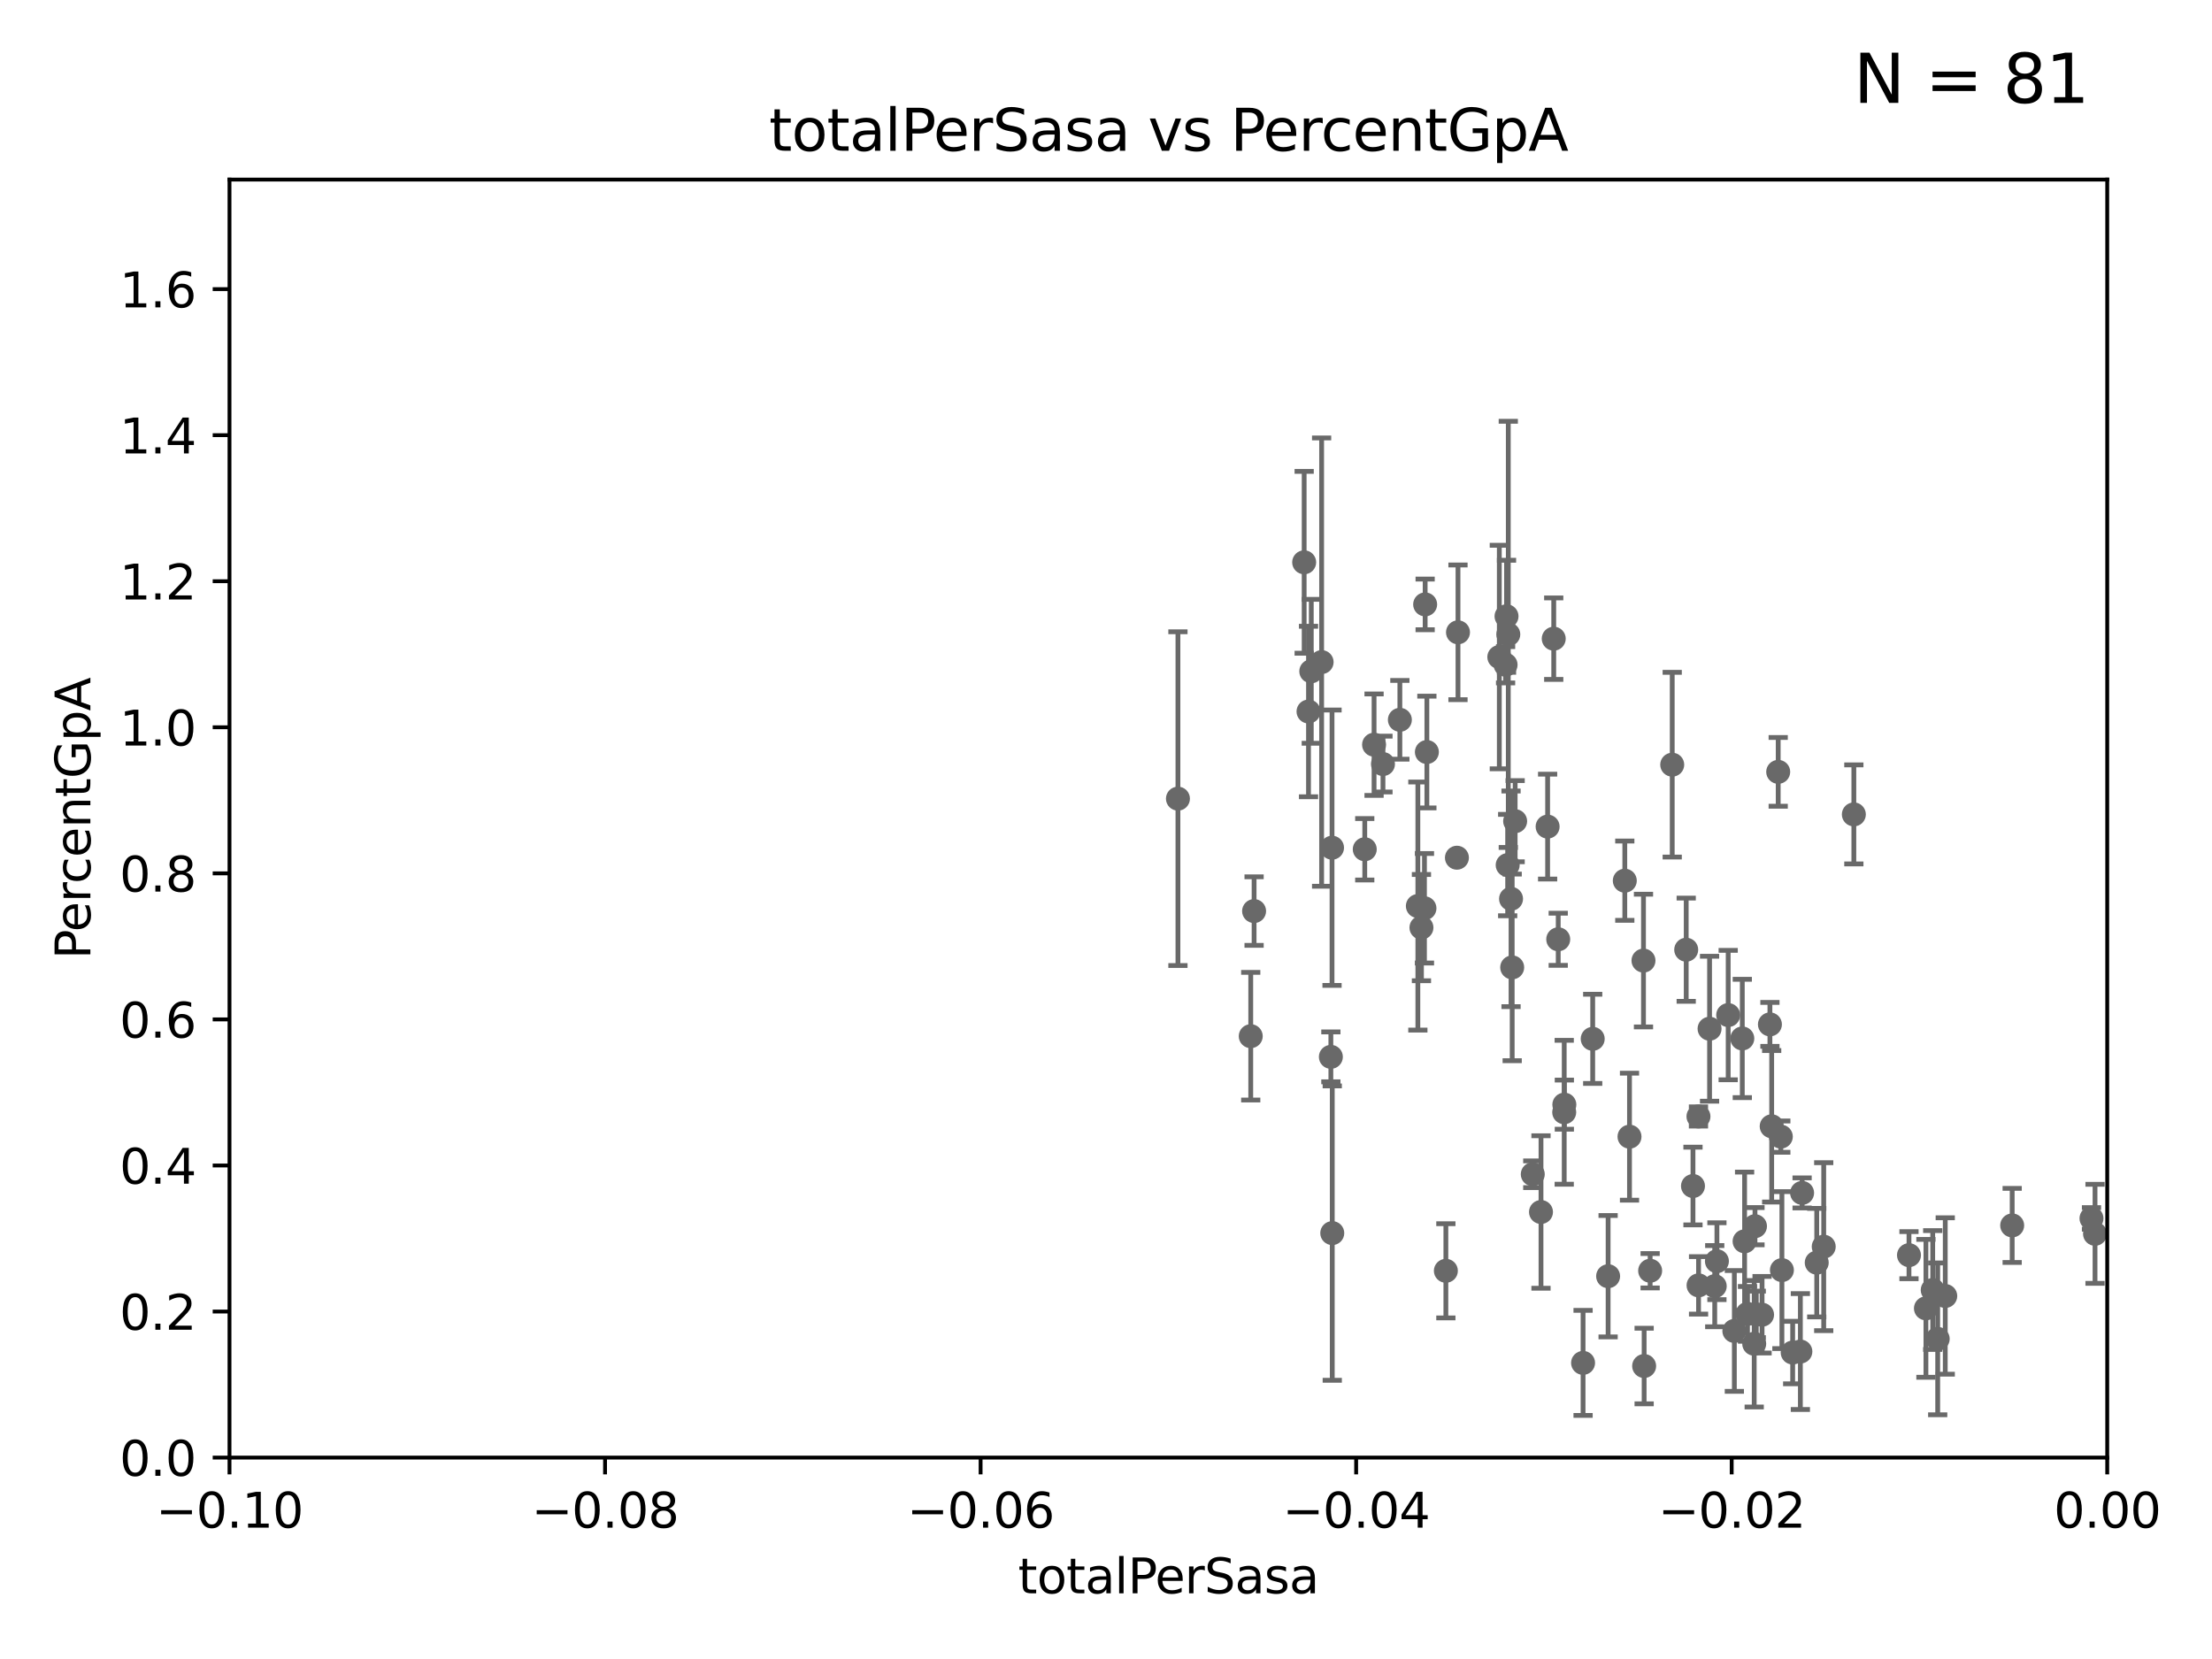 <?xml version="1.0" encoding="utf-8" standalone="no"?>
<!DOCTYPE svg PUBLIC "-//W3C//DTD SVG 1.1//EN"
  "http://www.w3.org/Graphics/SVG/1.1/DTD/svg11.dtd">
<svg xmlns:xlink="http://www.w3.org/1999/xlink" width="460.8pt" height="345.6pt" viewBox="0 0 460.8 345.6" xmlns="http://www.w3.org/2000/svg" version="1.1">
 <defs>
  <style type="text/css">*{stroke-linejoin: round; stroke-linecap: butt}</style>
 </defs>
 <g id="figure_1">
  <g id="patch_1">
   <path d="M 0 345.6 
L 460.8 345.6 
L 460.8 0 
L 0 0 
z
" style="fill: #ffffff"/>
  </g>
  <g id="axes_1">
   <g id="patch_2">
    <path d="M 47.81 303.64 
L 438.975 303.64 
L 438.975 37.411 
L 47.81 37.411 
z
" style="fill: #ffffff"/>
   </g>
   <g id="PathCollection_1">
    <defs>
     <path id="m69184d23f1" d="M 0 1.118 
C 0.297 1.118 0.581 1 0.791 0.791 
C 1 0.581 1.118 0.297 1.118 0 
C 1.118 -0.297 1 -0.581 0.791 -0.791 
C 0.581 -1 0.297 -1.118 0 -1.118 
C -0.297 -1.118 -0.581 -1 -0.791 -0.791 
C -1 -0.581 -1.118 -0.297 -1.118 0 
C -1.118 0.297 -1 0.581 -0.791 0.791 
C -0.581 1 -0.297 1.118 0 1.118 
z
" style="stroke: #696969"/>
    </defs>
    <g clip-path="url(#p4bbc8d3ad9)">
     <use xlink:href="#m69184d23f1" x="245.386" y="166.373" style="fill: #696969; stroke: #696969"/>
     <use xlink:href="#m69184d23f1" x="301.201" y="264.732" style="fill: #696969; stroke: #696969"/>
     <use xlink:href="#m69184d23f1" x="369.074" y="234.627" style="fill: #696969; stroke: #696969"/>
     <use xlink:href="#m69184d23f1" x="342.504" y="284.567" style="fill: #696969; stroke: #696969"/>
     <use xlink:href="#m69184d23f1" x="367.072" y="273.883" style="fill: #696969; stroke: #696969"/>
     <use xlink:href="#m69184d23f1" x="365.596" y="255.442" style="fill: #696969; stroke: #696969"/>
     <use xlink:href="#m69184d23f1" x="325.855" y="231.703" style="fill: #696969; stroke: #696969"/>
     <use xlink:href="#m69184d23f1" x="357.21" y="267.931" style="fill: #696969; stroke: #696969"/>
     <use xlink:href="#m69184d23f1" x="352.679" y="247.07" style="fill: #696969; stroke: #696969"/>
     <use xlink:href="#m69184d23f1" x="351.268" y="197.843" style="fill: #696969; stroke: #696969"/>
     <use xlink:href="#m69184d23f1" x="357.665" y="262.731" style="fill: #696969; stroke: #696969"/>
     <use xlink:href="#m69184d23f1" x="339.456" y="236.79" style="fill: #696969; stroke: #696969"/>
     <use xlink:href="#m69184d23f1" x="362.953" y="216.33" style="fill: #696969; stroke: #696969"/>
     <use xlink:href="#m69184d23f1" x="435.694" y="253.812" style="fill: #696969; stroke: #696969"/>
     <use xlink:href="#m69184d23f1" x="342.368" y="200.106" style="fill: #696969; stroke: #696969"/>
     <use xlink:href="#m69184d23f1" x="314.778" y="187.24" style="fill: #696969; stroke: #696969"/>
     <use xlink:href="#m69184d23f1" x="338.475" y="183.463" style="fill: #696969; stroke: #696969"/>
     <use xlink:href="#m69184d23f1" x="348.354" y="159.299" style="fill: #696969; stroke: #696969"/>
     <use xlink:href="#m69184d23f1" x="356.134" y="214.303" style="fill: #696969; stroke: #696969"/>
     <use xlink:href="#m69184d23f1" x="335" y="265.857" style="fill: #696969; stroke: #696969"/>
     <use xlink:href="#m69184d23f1" x="321.017" y="252.484" style="fill: #696969; stroke: #696969"/>
     <use xlink:href="#m69184d23f1" x="324.608" y="195.67" style="fill: #696969; stroke: #696969"/>
     <use xlink:href="#m69184d23f1" x="360.013" y="211.459" style="fill: #696969; stroke: #696969"/>
     <use xlink:href="#m69184d23f1" x="331.79" y="216.408" style="fill: #696969; stroke: #696969"/>
     <use xlink:href="#m69184d23f1" x="361.298" y="277.259" style="fill: #696969; stroke: #696969"/>
     <use xlink:href="#m69184d23f1" x="353.84" y="267.765" style="fill: #696969; stroke: #696969"/>
     <use xlink:href="#m69184d23f1" x="419.173" y="255.278" style="fill: #696969; stroke: #696969"/>
     <use xlink:href="#m69184d23f1" x="403.659" y="278.911" style="fill: #696969; stroke: #696969"/>
     <use xlink:href="#m69184d23f1" x="405.231" y="269.978" style="fill: #696969; stroke: #696969"/>
     <use xlink:href="#m69184d23f1" x="402.62" y="268.738" style="fill: #696969; stroke: #696969"/>
     <use xlink:href="#m69184d23f1" x="397.675" y="261.473" style="fill: #696969; stroke: #696969"/>
     <use xlink:href="#m69184d23f1" x="401.206" y="272.552" style="fill: #696969; stroke: #696969"/>
     <use xlink:href="#m69184d23f1" x="375.411" y="248.504" style="fill: #696969; stroke: #696969"/>
     <use xlink:href="#m69184d23f1" x="379.914" y="259.704" style="fill: #696969; stroke: #696969"/>
     <use xlink:href="#m69184d23f1" x="375.05" y="281.553" style="fill: #696969; stroke: #696969"/>
     <use xlink:href="#m69184d23f1" x="353.821" y="232.578" style="fill: #696969; stroke: #696969"/>
     <use xlink:href="#m69184d23f1" x="319.305" y="244.616" style="fill: #696969; stroke: #696969"/>
     <use xlink:href="#m69184d23f1" x="371.204" y="264.587" style="fill: #696969; stroke: #696969"/>
     <use xlink:href="#m69184d23f1" x="378.459" y="263.034" style="fill: #696969; stroke: #696969"/>
     <use xlink:href="#m69184d23f1" x="363.43" y="258.589" style="fill: #696969; stroke: #696969"/>
     <use xlink:href="#m69184d23f1" x="386.191" y="169.654" style="fill: #696969; stroke: #696969"/>
     <use xlink:href="#m69184d23f1" x="364.034" y="273.702" style="fill: #696969; stroke: #696969"/>
     <use xlink:href="#m69184d23f1" x="368.708" y="213.398" style="fill: #696969; stroke: #696969"/>
     <use xlink:href="#m69184d23f1" x="365.861" y="273.807" style="fill: #696969; stroke: #696969"/>
     <use xlink:href="#m69184d23f1" x="365.434" y="279.928" style="fill: #696969; stroke: #696969"/>
     <use xlink:href="#m69184d23f1" x="370.433" y="160.793" style="fill: #696969; stroke: #696969"/>
     <use xlink:href="#m69184d23f1" x="343.755" y="264.72" style="fill: #696969; stroke: #696969"/>
     <use xlink:href="#m69184d23f1" x="370.978" y="236.78" style="fill: #696969; stroke: #696969"/>
     <use xlink:href="#m69184d23f1" x="373.448" y="281.76" style="fill: #696969; stroke: #696969"/>
     <use xlink:href="#m69184d23f1" x="325.882" y="230.117" style="fill: #696969; stroke: #696969"/>
     <use xlink:href="#m69184d23f1" x="323.671" y="133.048" style="fill: #696969; stroke: #696969"/>
     <use xlink:href="#m69184d23f1" x="329.782" y="283.915" style="fill: #696969; stroke: #696969"/>
     <use xlink:href="#m69184d23f1" x="312.335" y="136.872" style="fill: #696969; stroke: #696969"/>
     <use xlink:href="#m69184d23f1" x="296.741" y="189.208" style="fill: #696969; stroke: #696969"/>
     <use xlink:href="#m69184d23f1" x="277.244" y="220.164" style="fill: #696969; stroke: #696969"/>
     <use xlink:href="#m69184d23f1" x="277.487" y="176.593" style="fill: #696969; stroke: #696969"/>
     <use xlink:href="#m69184d23f1" x="291.618" y="149.949" style="fill: #696969; stroke: #696969"/>
     <use xlink:href="#m69184d23f1" x="295.366" y="188.745" style="fill: #696969; stroke: #696969"/>
     <use xlink:href="#m69184d23f1" x="260.552" y="215.856" style="fill: #696969; stroke: #696969"/>
     <use xlink:href="#m69184d23f1" x="284.304" y="176.917" style="fill: #696969; stroke: #696969"/>
     <use xlink:href="#m69184d23f1" x="273.163" y="139.844" style="fill: #696969; stroke: #696969"/>
     <use xlink:href="#m69184d23f1" x="296.113" y="193.237" style="fill: #696969; stroke: #696969"/>
     <use xlink:href="#m69184d23f1" x="286.244" y="155.131" style="fill: #696969; stroke: #696969"/>
     <use xlink:href="#m69184d23f1" x="261.25" y="189.794" style="fill: #696969; stroke: #696969"/>
     <use xlink:href="#m69184d23f1" x="271.682" y="117.137" style="fill: #696969; stroke: #696969"/>
     <use xlink:href="#m69184d23f1" x="272.588" y="148.223" style="fill: #696969; stroke: #696969"/>
     <use xlink:href="#m69184d23f1" x="275.317" y="137.927" style="fill: #696969; stroke: #696969"/>
     <use xlink:href="#m69184d23f1" x="314.076" y="180.211" style="fill: #696969; stroke: #696969"/>
     <use xlink:href="#m69184d23f1" x="297.245" y="156.663" style="fill: #696969; stroke: #696969"/>
     <use xlink:href="#m69184d23f1" x="436.433" y="257.027" style="fill: #696969; stroke: #696969"/>
     <use xlink:href="#m69184d23f1" x="277.534" y="256.879" style="fill: #696969; stroke: #696969"/>
     <use xlink:href="#m69184d23f1" x="303.503" y="178.676" style="fill: #696969; stroke: #696969"/>
     <use xlink:href="#m69184d23f1" x="296.884" y="125.909" style="fill: #696969; stroke: #696969"/>
     <use xlink:href="#m69184d23f1" x="315.632" y="171.067" style="fill: #696969; stroke: #696969"/>
     <use xlink:href="#m69184d23f1" x="303.727" y="131.722" style="fill: #696969; stroke: #696969"/>
     <use xlink:href="#m69184d23f1" x="313.64" y="138.483" style="fill: #696969; stroke: #696969"/>
     <use xlink:href="#m69184d23f1" x="315.017" y="201.527" style="fill: #696969; stroke: #696969"/>
     <use xlink:href="#m69184d23f1" x="322.397" y="172.198" style="fill: #696969; stroke: #696969"/>
     <use xlink:href="#m69184d23f1" x="288.097" y="159.169" style="fill: #696969; stroke: #696969"/>
     <use xlink:href="#m69184d23f1" x="313.837" y="128.379" style="fill: #696969; stroke: #696969"/>
     <use xlink:href="#m69184d23f1" x="314.205" y="132.151" style="fill: #696969; stroke: #696969"/>
    </g>
   </g>
   <g id="matplotlib.axis_1">
    <g id="xtick_1">
     <g id="line2d_1">
      <defs>
       <path id="m9a240f8b72" d="M 0 0 
L 0 3.5 
" style="stroke: #000000; stroke-width: 0.8"/>
      </defs>
      <g>
       <use xlink:href="#m9a240f8b72" x="47.81" y="303.64" style="stroke: #000000; stroke-width: 0.8"/>
      </g>
     </g>
     <g id="text_1">
      <!-- −0.10 -->
      <g transform="translate(32.487 318.238)scale(0.1 -0.1)">
       <defs>
        <path id="DejaVuSans-2212" d="M 678 2272 
L 4684 2272 
L 4684 1741 
L 678 1741 
L 678 2272 
z
" transform="scale(0.016)"/>
        <path id="DejaVuSans-30" d="M 2034 4250 
Q 1547 4250 1301 3770 
Q 1056 3291 1056 2328 
Q 1056 1369 1301 889 
Q 1547 409 2034 409 
Q 2525 409 2770 889 
Q 3016 1369 3016 2328 
Q 3016 3291 2770 3770 
Q 2525 4250 2034 4250 
z
M 2034 4750 
Q 2819 4750 3233 4129 
Q 3647 3509 3647 2328 
Q 3647 1150 3233 529 
Q 2819 -91 2034 -91 
Q 1250 -91 836 529 
Q 422 1150 422 2328 
Q 422 3509 836 4129 
Q 1250 4750 2034 4750 
z
" transform="scale(0.016)"/>
        <path id="DejaVuSans-2e" d="M 684 794 
L 1344 794 
L 1344 0 
L 684 0 
L 684 794 
z
" transform="scale(0.016)"/>
        <path id="DejaVuSans-31" d="M 794 531 
L 1825 531 
L 1825 4091 
L 703 3866 
L 703 4441 
L 1819 4666 
L 2450 4666 
L 2450 531 
L 3481 531 
L 3481 0 
L 794 0 
L 794 531 
z
" transform="scale(0.016)"/>
       </defs>
       <use xlink:href="#DejaVuSans-2212"/>
       <use xlink:href="#DejaVuSans-30" x="83.789"/>
       <use xlink:href="#DejaVuSans-2e" x="147.412"/>
       <use xlink:href="#DejaVuSans-31" x="179.199"/>
       <use xlink:href="#DejaVuSans-30" x="242.822"/>
      </g>
     </g>
    </g>
    <g id="xtick_2">
     <g id="line2d_2">
      <g>
       <use xlink:href="#m9a240f8b72" x="126.043" y="303.64" style="stroke: #000000; stroke-width: 0.8"/>
      </g>
     </g>
     <g id="text_2">
      <!-- −0.08 -->
      <g transform="translate(110.72 318.238)scale(0.1 -0.1)">
       <defs>
        <path id="DejaVuSans-38" d="M 2034 2216 
Q 1584 2216 1326 1975 
Q 1069 1734 1069 1313 
Q 1069 891 1326 650 
Q 1584 409 2034 409 
Q 2484 409 2743 651 
Q 3003 894 3003 1313 
Q 3003 1734 2745 1975 
Q 2488 2216 2034 2216 
z
M 1403 2484 
Q 997 2584 770 2862 
Q 544 3141 544 3541 
Q 544 4100 942 4425 
Q 1341 4750 2034 4750 
Q 2731 4750 3128 4425 
Q 3525 4100 3525 3541 
Q 3525 3141 3298 2862 
Q 3072 2584 2669 2484 
Q 3125 2378 3379 2068 
Q 3634 1759 3634 1313 
Q 3634 634 3220 271 
Q 2806 -91 2034 -91 
Q 1263 -91 848 271 
Q 434 634 434 1313 
Q 434 1759 690 2068 
Q 947 2378 1403 2484 
z
M 1172 3481 
Q 1172 3119 1398 2916 
Q 1625 2713 2034 2713 
Q 2441 2713 2670 2916 
Q 2900 3119 2900 3481 
Q 2900 3844 2670 4047 
Q 2441 4250 2034 4250 
Q 1625 4250 1398 4047 
Q 1172 3844 1172 3481 
z
" transform="scale(0.016)"/>
       </defs>
       <use xlink:href="#DejaVuSans-2212"/>
       <use xlink:href="#DejaVuSans-30" x="83.789"/>
       <use xlink:href="#DejaVuSans-2e" x="147.412"/>
       <use xlink:href="#DejaVuSans-30" x="179.199"/>
       <use xlink:href="#DejaVuSans-38" x="242.822"/>
      </g>
     </g>
    </g>
    <g id="xtick_3">
     <g id="line2d_3">
      <g>
       <use xlink:href="#m9a240f8b72" x="204.276" y="303.64" style="stroke: #000000; stroke-width: 0.8"/>
      </g>
     </g>
     <g id="text_3">
      <!-- −0.06 -->
      <g transform="translate(188.953 318.238)scale(0.1 -0.1)">
       <defs>
        <path id="DejaVuSans-36" d="M 2113 2584 
Q 1688 2584 1439 2293 
Q 1191 2003 1191 1497 
Q 1191 994 1439 701 
Q 1688 409 2113 409 
Q 2538 409 2786 701 
Q 3034 994 3034 1497 
Q 3034 2003 2786 2293 
Q 2538 2584 2113 2584 
z
M 3366 4563 
L 3366 3988 
Q 3128 4100 2886 4159 
Q 2644 4219 2406 4219 
Q 1781 4219 1451 3797 
Q 1122 3375 1075 2522 
Q 1259 2794 1537 2939 
Q 1816 3084 2150 3084 
Q 2853 3084 3261 2657 
Q 3669 2231 3669 1497 
Q 3669 778 3244 343 
Q 2819 -91 2113 -91 
Q 1303 -91 875 529 
Q 447 1150 447 2328 
Q 447 3434 972 4092 
Q 1497 4750 2381 4750 
Q 2619 4750 2861 4703 
Q 3103 4656 3366 4563 
z
" transform="scale(0.016)"/>
       </defs>
       <use xlink:href="#DejaVuSans-2212"/>
       <use xlink:href="#DejaVuSans-30" x="83.789"/>
       <use xlink:href="#DejaVuSans-2e" x="147.412"/>
       <use xlink:href="#DejaVuSans-30" x="179.199"/>
       <use xlink:href="#DejaVuSans-36" x="242.822"/>
      </g>
     </g>
    </g>
    <g id="xtick_4">
     <g id="line2d_4">
      <g>
       <use xlink:href="#m9a240f8b72" x="282.509" y="303.64" style="stroke: #000000; stroke-width: 0.8"/>
      </g>
     </g>
     <g id="text_4">
      <!-- −0.04 -->
      <g transform="translate(267.186 318.238)scale(0.1 -0.1)">
       <defs>
        <path id="DejaVuSans-34" d="M 2419 4116 
L 825 1625 
L 2419 1625 
L 2419 4116 
z
M 2253 4666 
L 3047 4666 
L 3047 1625 
L 3713 1625 
L 3713 1100 
L 3047 1100 
L 3047 0 
L 2419 0 
L 2419 1100 
L 313 1100 
L 313 1709 
L 2253 4666 
z
" transform="scale(0.016)"/>
       </defs>
       <use xlink:href="#DejaVuSans-2212"/>
       <use xlink:href="#DejaVuSans-30" x="83.789"/>
       <use xlink:href="#DejaVuSans-2e" x="147.412"/>
       <use xlink:href="#DejaVuSans-30" x="179.199"/>
       <use xlink:href="#DejaVuSans-34" x="242.822"/>
      </g>
     </g>
    </g>
    <g id="xtick_5">
     <g id="line2d_5">
      <g>
       <use xlink:href="#m9a240f8b72" x="360.742" y="303.64" style="stroke: #000000; stroke-width: 0.8"/>
      </g>
     </g>
     <g id="text_5">
      <!-- −0.02 -->
      <g transform="translate(345.419 318.238)scale(0.1 -0.1)">
       <defs>
        <path id="DejaVuSans-32" d="M 1228 531 
L 3431 531 
L 3431 0 
L 469 0 
L 469 531 
Q 828 903 1448 1529 
Q 2069 2156 2228 2338 
Q 2531 2678 2651 2914 
Q 2772 3150 2772 3378 
Q 2772 3750 2511 3984 
Q 2250 4219 1831 4219 
Q 1534 4219 1204 4116 
Q 875 4013 500 3803 
L 500 4441 
Q 881 4594 1212 4672 
Q 1544 4750 1819 4750 
Q 2544 4750 2975 4387 
Q 3406 4025 3406 3419 
Q 3406 3131 3298 2873 
Q 3191 2616 2906 2266 
Q 2828 2175 2409 1742 
Q 1991 1309 1228 531 
z
" transform="scale(0.016)"/>
       </defs>
       <use xlink:href="#DejaVuSans-2212"/>
       <use xlink:href="#DejaVuSans-30" x="83.789"/>
       <use xlink:href="#DejaVuSans-2e" x="147.412"/>
       <use xlink:href="#DejaVuSans-30" x="179.199"/>
       <use xlink:href="#DejaVuSans-32" x="242.822"/>
      </g>
     </g>
    </g>
    <g id="xtick_6">
     <g id="line2d_6">
      <g>
       <use xlink:href="#m9a240f8b72" x="438.975" y="303.64" style="stroke: #000000; stroke-width: 0.8"/>
      </g>
     </g>
     <g id="text_6">
      <!-- 0.00 -->
      <g transform="translate(427.842 318.238)scale(0.1 -0.1)">
       <use xlink:href="#DejaVuSans-30"/>
       <use xlink:href="#DejaVuSans-2e" x="63.623"/>
       <use xlink:href="#DejaVuSans-30" x="95.41"/>
       <use xlink:href="#DejaVuSans-30" x="159.033"/>
      </g>
     </g>
    </g>
    <g id="text_7">
     <!-- totalPerSasa -->
     <g transform="translate(212.087 331.917)scale(0.1 -0.1)">
      <defs>
       <path id="DejaVuSans-74" d="M 1172 4494 
L 1172 3500 
L 2356 3500 
L 2356 3053 
L 1172 3053 
L 1172 1153 
Q 1172 725 1289 603 
Q 1406 481 1766 481 
L 2356 481 
L 2356 0 
L 1766 0 
Q 1100 0 847 248 
Q 594 497 594 1153 
L 594 3053 
L 172 3053 
L 172 3500 
L 594 3500 
L 594 4494 
L 1172 4494 
z
" transform="scale(0.016)"/>
       <path id="DejaVuSans-6f" d="M 1959 3097 
Q 1497 3097 1228 2736 
Q 959 2375 959 1747 
Q 959 1119 1226 758 
Q 1494 397 1959 397 
Q 2419 397 2687 759 
Q 2956 1122 2956 1747 
Q 2956 2369 2687 2733 
Q 2419 3097 1959 3097 
z
M 1959 3584 
Q 2709 3584 3137 3096 
Q 3566 2609 3566 1747 
Q 3566 888 3137 398 
Q 2709 -91 1959 -91 
Q 1206 -91 779 398 
Q 353 888 353 1747 
Q 353 2609 779 3096 
Q 1206 3584 1959 3584 
z
" transform="scale(0.016)"/>
       <path id="DejaVuSans-61" d="M 2194 1759 
Q 1497 1759 1228 1600 
Q 959 1441 959 1056 
Q 959 750 1161 570 
Q 1363 391 1709 391 
Q 2188 391 2477 730 
Q 2766 1069 2766 1631 
L 2766 1759 
L 2194 1759 
z
M 3341 1997 
L 3341 0 
L 2766 0 
L 2766 531 
Q 2569 213 2275 61 
Q 1981 -91 1556 -91 
Q 1019 -91 701 211 
Q 384 513 384 1019 
Q 384 1609 779 1909 
Q 1175 2209 1959 2209 
L 2766 2209 
L 2766 2266 
Q 2766 2663 2505 2880 
Q 2244 3097 1772 3097 
Q 1472 3097 1187 3025 
Q 903 2953 641 2809 
L 641 3341 
Q 956 3463 1253 3523 
Q 1550 3584 1831 3584 
Q 2591 3584 2966 3190 
Q 3341 2797 3341 1997 
z
" transform="scale(0.016)"/>
       <path id="DejaVuSans-6c" d="M 603 4863 
L 1178 4863 
L 1178 0 
L 603 0 
L 603 4863 
z
" transform="scale(0.016)"/>
       <path id="DejaVuSans-50" d="M 1259 4147 
L 1259 2394 
L 2053 2394 
Q 2494 2394 2734 2622 
Q 2975 2850 2975 3272 
Q 2975 3691 2734 3919 
Q 2494 4147 2053 4147 
L 1259 4147 
z
M 628 4666 
L 2053 4666 
Q 2838 4666 3239 4311 
Q 3641 3956 3641 3272 
Q 3641 2581 3239 2228 
Q 2838 1875 2053 1875 
L 1259 1875 
L 1259 0 
L 628 0 
L 628 4666 
z
" transform="scale(0.016)"/>
       <path id="DejaVuSans-65" d="M 3597 1894 
L 3597 1613 
L 953 1613 
Q 991 1019 1311 708 
Q 1631 397 2203 397 
Q 2534 397 2845 478 
Q 3156 559 3463 722 
L 3463 178 
Q 3153 47 2828 -22 
Q 2503 -91 2169 -91 
Q 1331 -91 842 396 
Q 353 884 353 1716 
Q 353 2575 817 3079 
Q 1281 3584 2069 3584 
Q 2775 3584 3186 3129 
Q 3597 2675 3597 1894 
z
M 3022 2063 
Q 3016 2534 2758 2815 
Q 2500 3097 2075 3097 
Q 1594 3097 1305 2825 
Q 1016 2553 972 2059 
L 3022 2063 
z
" transform="scale(0.016)"/>
       <path id="DejaVuSans-72" d="M 2631 2963 
Q 2534 3019 2420 3045 
Q 2306 3072 2169 3072 
Q 1681 3072 1420 2755 
Q 1159 2438 1159 1844 
L 1159 0 
L 581 0 
L 581 3500 
L 1159 3500 
L 1159 2956 
Q 1341 3275 1631 3429 
Q 1922 3584 2338 3584 
Q 2397 3584 2469 3576 
Q 2541 3569 2628 3553 
L 2631 2963 
z
" transform="scale(0.016)"/>
       <path id="DejaVuSans-53" d="M 3425 4513 
L 3425 3897 
Q 3066 4069 2747 4153 
Q 2428 4238 2131 4238 
Q 1616 4238 1336 4038 
Q 1056 3838 1056 3469 
Q 1056 3159 1242 3001 
Q 1428 2844 1947 2747 
L 2328 2669 
Q 3034 2534 3370 2195 
Q 3706 1856 3706 1288 
Q 3706 609 3251 259 
Q 2797 -91 1919 -91 
Q 1588 -91 1214 -16 
Q 841 59 441 206 
L 441 856 
Q 825 641 1194 531 
Q 1563 422 1919 422 
Q 2459 422 2753 634 
Q 3047 847 3047 1241 
Q 3047 1584 2836 1778 
Q 2625 1972 2144 2069 
L 1759 2144 
Q 1053 2284 737 2584 
Q 422 2884 422 3419 
Q 422 4038 858 4394 
Q 1294 4750 2059 4750 
Q 2388 4750 2728 4690 
Q 3069 4631 3425 4513 
z
" transform="scale(0.016)"/>
       <path id="DejaVuSans-73" d="M 2834 3397 
L 2834 2853 
Q 2591 2978 2328 3040 
Q 2066 3103 1784 3103 
Q 1356 3103 1142 2972 
Q 928 2841 928 2578 
Q 928 2378 1081 2264 
Q 1234 2150 1697 2047 
L 1894 2003 
Q 2506 1872 2764 1633 
Q 3022 1394 3022 966 
Q 3022 478 2636 193 
Q 2250 -91 1575 -91 
Q 1294 -91 989 -36 
Q 684 19 347 128 
L 347 722 
Q 666 556 975 473 
Q 1284 391 1588 391 
Q 1994 391 2212 530 
Q 2431 669 2431 922 
Q 2431 1156 2273 1281 
Q 2116 1406 1581 1522 
L 1381 1569 
Q 847 1681 609 1914 
Q 372 2147 372 2553 
Q 372 3047 722 3315 
Q 1072 3584 1716 3584 
Q 2034 3584 2315 3537 
Q 2597 3491 2834 3397 
z
" transform="scale(0.016)"/>
      </defs>
      <use xlink:href="#DejaVuSans-74"/>
      <use xlink:href="#DejaVuSans-6f" x="39.209"/>
      <use xlink:href="#DejaVuSans-74" x="100.391"/>
      <use xlink:href="#DejaVuSans-61" x="139.6"/>
      <use xlink:href="#DejaVuSans-6c" x="200.879"/>
      <use xlink:href="#DejaVuSans-50" x="228.662"/>
      <use xlink:href="#DejaVuSans-65" x="285.34"/>
      <use xlink:href="#DejaVuSans-72" x="346.863"/>
      <use xlink:href="#DejaVuSans-53" x="387.977"/>
      <use xlink:href="#DejaVuSans-61" x="451.453"/>
      <use xlink:href="#DejaVuSans-73" x="512.732"/>
      <use xlink:href="#DejaVuSans-61" x="564.832"/>
     </g>
    </g>
   </g>
   <g id="matplotlib.axis_2">
    <g id="ytick_1">
     <g id="line2d_7">
      <defs>
       <path id="m93cafbac65" d="M 0 0 
L -3.5 0 
" style="stroke: #000000; stroke-width: 0.8"/>
      </defs>
      <g>
       <use xlink:href="#m93cafbac65" x="47.81" y="303.64" style="stroke: #000000; stroke-width: 0.8"/>
      </g>
     </g>
     <g id="text_8">
      <!-- 0.0 -->
      <g transform="translate(24.907 307.439)scale(0.1 -0.1)">
       <use xlink:href="#DejaVuSans-30"/>
       <use xlink:href="#DejaVuSans-2e" x="63.623"/>
       <use xlink:href="#DejaVuSans-30" x="95.41"/>
      </g>
     </g>
    </g>
    <g id="ytick_2">
     <g id="line2d_8">
      <g>
       <use xlink:href="#m93cafbac65" x="47.81" y="273.214" style="stroke: #000000; stroke-width: 0.8"/>
      </g>
     </g>
     <g id="text_9">
      <!-- 0.2 -->
      <g transform="translate(24.907 277.013)scale(0.1 -0.1)">
       <use xlink:href="#DejaVuSans-30"/>
       <use xlink:href="#DejaVuSans-2e" x="63.623"/>
       <use xlink:href="#DejaVuSans-32" x="95.41"/>
      </g>
     </g>
    </g>
    <g id="ytick_3">
     <g id="line2d_9">
      <g>
       <use xlink:href="#m93cafbac65" x="47.81" y="242.788" style="stroke: #000000; stroke-width: 0.8"/>
      </g>
     </g>
     <g id="text_10">
      <!-- 0.4 -->
      <g transform="translate(24.907 246.587)scale(0.1 -0.1)">
       <use xlink:href="#DejaVuSans-30"/>
       <use xlink:href="#DejaVuSans-2e" x="63.623"/>
       <use xlink:href="#DejaVuSans-34" x="95.41"/>
      </g>
     </g>
    </g>
    <g id="ytick_4">
     <g id="line2d_10">
      <g>
       <use xlink:href="#m93cafbac65" x="47.81" y="212.362" style="stroke: #000000; stroke-width: 0.8"/>
      </g>
     </g>
     <g id="text_11">
      <!-- 0.6 -->
      <g transform="translate(24.907 216.161)scale(0.1 -0.1)">
       <use xlink:href="#DejaVuSans-30"/>
       <use xlink:href="#DejaVuSans-2e" x="63.623"/>
       <use xlink:href="#DejaVuSans-36" x="95.41"/>
      </g>
     </g>
    </g>
    <g id="ytick_5">
     <g id="line2d_11">
      <g>
       <use xlink:href="#m93cafbac65" x="47.81" y="181.935" style="stroke: #000000; stroke-width: 0.8"/>
      </g>
     </g>
     <g id="text_12">
      <!-- 0.8 -->
      <g transform="translate(24.907 185.735)scale(0.1 -0.1)">
       <use xlink:href="#DejaVuSans-30"/>
       <use xlink:href="#DejaVuSans-2e" x="63.623"/>
       <use xlink:href="#DejaVuSans-38" x="95.41"/>
      </g>
     </g>
    </g>
    <g id="ytick_6">
     <g id="line2d_12">
      <g>
       <use xlink:href="#m93cafbac65" x="47.81" y="151.509" style="stroke: #000000; stroke-width: 0.8"/>
      </g>
     </g>
     <g id="text_13">
      <!-- 1.0 -->
      <g transform="translate(24.907 155.308)scale(0.1 -0.1)">
       <use xlink:href="#DejaVuSans-31"/>
       <use xlink:href="#DejaVuSans-2e" x="63.623"/>
       <use xlink:href="#DejaVuSans-30" x="95.41"/>
      </g>
     </g>
    </g>
    <g id="ytick_7">
     <g id="line2d_13">
      <g>
       <use xlink:href="#m93cafbac65" x="47.81" y="121.083" style="stroke: #000000; stroke-width: 0.8"/>
      </g>
     </g>
     <g id="text_14">
      <!-- 1.2 -->
      <g transform="translate(24.907 124.882)scale(0.1 -0.1)">
       <use xlink:href="#DejaVuSans-31"/>
       <use xlink:href="#DejaVuSans-2e" x="63.623"/>
       <use xlink:href="#DejaVuSans-32" x="95.41"/>
      </g>
     </g>
    </g>
    <g id="ytick_8">
     <g id="line2d_14">
      <g>
       <use xlink:href="#m93cafbac65" x="47.81" y="90.657" style="stroke: #000000; stroke-width: 0.8"/>
      </g>
     </g>
     <g id="text_15">
      <!-- 1.4 -->
      <g transform="translate(24.907 94.456)scale(0.1 -0.1)">
       <use xlink:href="#DejaVuSans-31"/>
       <use xlink:href="#DejaVuSans-2e" x="63.623"/>
       <use xlink:href="#DejaVuSans-34" x="95.41"/>
      </g>
     </g>
    </g>
    <g id="ytick_9">
     <g id="line2d_15">
      <g>
       <use xlink:href="#m93cafbac65" x="47.81" y="60.231" style="stroke: #000000; stroke-width: 0.8"/>
      </g>
     </g>
     <g id="text_16">
      <!-- 1.6 -->
      <g transform="translate(24.907 64.03)scale(0.1 -0.1)">
       <use xlink:href="#DejaVuSans-31"/>
       <use xlink:href="#DejaVuSans-2e" x="63.623"/>
       <use xlink:href="#DejaVuSans-36" x="95.41"/>
      </g>
     </g>
    </g>
    <g id="text_17">
     <!-- PercentGpA -->
     <g transform="translate(18.827 199.802)rotate(-90)scale(0.1 -0.1)">
      <defs>
       <path id="DejaVuSans-63" d="M 3122 3366 
L 3122 2828 
Q 2878 2963 2633 3030 
Q 2388 3097 2138 3097 
Q 1578 3097 1268 2742 
Q 959 2388 959 1747 
Q 959 1106 1268 751 
Q 1578 397 2138 397 
Q 2388 397 2633 464 
Q 2878 531 3122 666 
L 3122 134 
Q 2881 22 2623 -34 
Q 2366 -91 2075 -91 
Q 1284 -91 818 406 
Q 353 903 353 1747 
Q 353 2603 823 3093 
Q 1294 3584 2113 3584 
Q 2378 3584 2631 3529 
Q 2884 3475 3122 3366 
z
" transform="scale(0.016)"/>
       <path id="DejaVuSans-6e" d="M 3513 2113 
L 3513 0 
L 2938 0 
L 2938 2094 
Q 2938 2591 2744 2837 
Q 2550 3084 2163 3084 
Q 1697 3084 1428 2787 
Q 1159 2491 1159 1978 
L 1159 0 
L 581 0 
L 581 3500 
L 1159 3500 
L 1159 2956 
Q 1366 3272 1645 3428 
Q 1925 3584 2291 3584 
Q 2894 3584 3203 3211 
Q 3513 2838 3513 2113 
z
" transform="scale(0.016)"/>
       <path id="DejaVuSans-47" d="M 3809 666 
L 3809 1919 
L 2778 1919 
L 2778 2438 
L 4434 2438 
L 4434 434 
Q 4069 175 3628 42 
Q 3188 -91 2688 -91 
Q 1594 -91 976 548 
Q 359 1188 359 2328 
Q 359 3472 976 4111 
Q 1594 4750 2688 4750 
Q 3144 4750 3555 4637 
Q 3966 4525 4313 4306 
L 4313 3634 
Q 3963 3931 3569 4081 
Q 3175 4231 2741 4231 
Q 1884 4231 1454 3753 
Q 1025 3275 1025 2328 
Q 1025 1384 1454 906 
Q 1884 428 2741 428 
Q 3075 428 3337 486 
Q 3600 544 3809 666 
z
" transform="scale(0.016)"/>
       <path id="DejaVuSans-70" d="M 1159 525 
L 1159 -1331 
L 581 -1331 
L 581 3500 
L 1159 3500 
L 1159 2969 
Q 1341 3281 1617 3432 
Q 1894 3584 2278 3584 
Q 2916 3584 3314 3078 
Q 3713 2572 3713 1747 
Q 3713 922 3314 415 
Q 2916 -91 2278 -91 
Q 1894 -91 1617 61 
Q 1341 213 1159 525 
z
M 3116 1747 
Q 3116 2381 2855 2742 
Q 2594 3103 2138 3103 
Q 1681 3103 1420 2742 
Q 1159 2381 1159 1747 
Q 1159 1113 1420 752 
Q 1681 391 2138 391 
Q 2594 391 2855 752 
Q 3116 1113 3116 1747 
z
" transform="scale(0.016)"/>
       <path id="DejaVuSans-41" d="M 2188 4044 
L 1331 1722 
L 3047 1722 
L 2188 4044 
z
M 1831 4666 
L 2547 4666 
L 4325 0 
L 3669 0 
L 3244 1197 
L 1141 1197 
L 716 0 
L 50 0 
L 1831 4666 
z
" transform="scale(0.016)"/>
      </defs>
      <use xlink:href="#DejaVuSans-50"/>
      <use xlink:href="#DejaVuSans-65" x="56.678"/>
      <use xlink:href="#DejaVuSans-72" x="118.201"/>
      <use xlink:href="#DejaVuSans-63" x="157.064"/>
      <use xlink:href="#DejaVuSans-65" x="212.045"/>
      <use xlink:href="#DejaVuSans-6e" x="273.568"/>
      <use xlink:href="#DejaVuSans-74" x="336.947"/>
      <use xlink:href="#DejaVuSans-47" x="376.156"/>
      <use xlink:href="#DejaVuSans-70" x="453.646"/>
      <use xlink:href="#DejaVuSans-41" x="517.123"/>
     </g>
    </g>
   </g>
   <g id="LineCollection_1">
    <path d="M 245.386 201.135 
L 245.386 131.612 
" clip-path="url(#p4bbc8d3ad9)" style="fill: none; stroke: #696969"/>
    <path d="M 301.201 274.546 
L 301.201 254.919 
" clip-path="url(#p4bbc8d3ad9)" style="fill: none; stroke: #696969"/>
    <path d="M 369.074 250.405 
L 369.074 218.849 
" clip-path="url(#p4bbc8d3ad9)" style="fill: none; stroke: #696969"/>
    <path d="M 342.504 292.443 
L 342.504 276.691 
" clip-path="url(#p4bbc8d3ad9)" style="fill: none; stroke: #696969"/>
    <path d="M 367.072 281.857 
L 367.072 265.908 
" clip-path="url(#p4bbc8d3ad9)" style="fill: none; stroke: #696969"/>
    <path d="M 365.596 259.323 
L 365.596 251.56 
" clip-path="url(#p4bbc8d3ad9)" style="fill: none; stroke: #696969"/>
    <path d="M 325.855 246.692 
L 325.855 216.715 
" clip-path="url(#p4bbc8d3ad9)" style="fill: none; stroke: #696969"/>
    <path d="M 357.21 276.388 
L 357.21 259.474 
" clip-path="url(#p4bbc8d3ad9)" style="fill: none; stroke: #696969"/>
    <path d="M 352.679 255.164 
L 352.679 238.976 
" clip-path="url(#p4bbc8d3ad9)" style="fill: none; stroke: #696969"/>
    <path d="M 351.268 208.591 
L 351.268 187.095 
" clip-path="url(#p4bbc8d3ad9)" style="fill: none; stroke: #696969"/>
    <path d="M 357.665 270.739 
L 357.665 254.723 
" clip-path="url(#p4bbc8d3ad9)" style="fill: none; stroke: #696969"/>
    <path d="M 339.456 250.018 
L 339.456 223.562 
" clip-path="url(#p4bbc8d3ad9)" style="fill: none; stroke: #696969"/>
    <path d="M 362.953 228.656 
L 362.953 204.005 
" clip-path="url(#p4bbc8d3ad9)" style="fill: none; stroke: #696969"/>
    <path d="M 435.694 256.056 
L 435.694 251.568 
" clip-path="url(#p4bbc8d3ad9)" style="fill: none; stroke: #696969"/>
    <path d="M 342.368 213.93 
L 342.368 186.282 
" clip-path="url(#p4bbc8d3ad9)" style="fill: none; stroke: #696969"/>
    <path d="M 314.778 209.699 
L 314.778 164.781 
" clip-path="url(#p4bbc8d3ad9)" style="fill: none; stroke: #696969"/>
    <path d="M 338.475 191.723 
L 338.475 175.204 
" clip-path="url(#p4bbc8d3ad9)" style="fill: none; stroke: #696969"/>
    <path d="M 348.354 178.539 
L 348.354 140.059 
" clip-path="url(#p4bbc8d3ad9)" style="fill: none; stroke: #696969"/>
    <path d="M 356.134 229.4 
L 356.134 199.207 
" clip-path="url(#p4bbc8d3ad9)" style="fill: none; stroke: #696969"/>
    <path d="M 335 278.505 
L 335 253.209 
" clip-path="url(#p4bbc8d3ad9)" style="fill: none; stroke: #696969"/>
    <path d="M 321.017 268.366 
L 321.017 236.602 
" clip-path="url(#p4bbc8d3ad9)" style="fill: none; stroke: #696969"/>
    <path d="M 324.608 201.1 
L 324.608 190.24 
" clip-path="url(#p4bbc8d3ad9)" style="fill: none; stroke: #696969"/>
    <path d="M 360.013 224.938 
L 360.013 197.979 
" clip-path="url(#p4bbc8d3ad9)" style="fill: none; stroke: #696969"/>
    <path d="M 331.79 225.696 
L 331.79 207.119 
" clip-path="url(#p4bbc8d3ad9)" style="fill: none; stroke: #696969"/>
    <path d="M 361.298 289.841 
L 361.298 264.678 
" clip-path="url(#p4bbc8d3ad9)" style="fill: none; stroke: #696969"/>
    <path d="M 353.84 273.751 
L 353.84 261.779 
" clip-path="url(#p4bbc8d3ad9)" style="fill: none; stroke: #696969"/>
    <path d="M 419.173 262.992 
L 419.173 247.564 
" clip-path="url(#p4bbc8d3ad9)" style="fill: none; stroke: #696969"/>
    <path d="M 403.659 294.725 
L 403.659 263.098 
" clip-path="url(#p4bbc8d3ad9)" style="fill: none; stroke: #696969"/>
    <path d="M 405.231 286.269 
L 405.231 253.687 
" clip-path="url(#p4bbc8d3ad9)" style="fill: none; stroke: #696969"/>
    <path d="M 402.62 281.122 
L 402.62 256.355 
" clip-path="url(#p4bbc8d3ad9)" style="fill: none; stroke: #696969"/>
    <path d="M 397.675 266.378 
L 397.675 256.569 
" clip-path="url(#p4bbc8d3ad9)" style="fill: none; stroke: #696969"/>
    <path d="M 401.206 286.913 
L 401.206 258.191 
" clip-path="url(#p4bbc8d3ad9)" style="fill: none; stroke: #696969"/>
    <path d="M 375.411 251.64 
L 375.411 245.369 
" clip-path="url(#p4bbc8d3ad9)" style="fill: none; stroke: #696969"/>
    <path d="M 379.914 277.199 
L 379.914 242.209 
" clip-path="url(#p4bbc8d3ad9)" style="fill: none; stroke: #696969"/>
    <path d="M 375.05 293.621 
L 375.05 269.485 
" clip-path="url(#p4bbc8d3ad9)" style="fill: none; stroke: #696969"/>
    <path d="M 353.821 234.576 
L 353.821 230.58 
" clip-path="url(#p4bbc8d3ad9)" style="fill: none; stroke: #696969"/>
    <path d="M 319.305 247.401 
L 319.305 241.83 
" clip-path="url(#p4bbc8d3ad9)" style="fill: none; stroke: #696969"/>
    <path d="M 371.204 280.938 
L 371.204 248.237 
" clip-path="url(#p4bbc8d3ad9)" style="fill: none; stroke: #696969"/>
    <path d="M 378.459 274.334 
L 378.459 251.733 
" clip-path="url(#p4bbc8d3ad9)" style="fill: none; stroke: #696969"/>
    <path d="M 363.43 273.013 
L 363.43 244.165 
" clip-path="url(#p4bbc8d3ad9)" style="fill: none; stroke: #696969"/>
    <path d="M 386.191 179.968 
L 386.191 159.34 
" clip-path="url(#p4bbc8d3ad9)" style="fill: none; stroke: #696969"/>
    <path d="M 364.034 279.403 
L 364.034 268.001 
" clip-path="url(#p4bbc8d3ad9)" style="fill: none; stroke: #696969"/>
    <path d="M 368.708 217.974 
L 368.708 208.822 
" clip-path="url(#p4bbc8d3ad9)" style="fill: none; stroke: #696969"/>
    <path d="M 365.861 278.649 
L 365.861 268.964 
" clip-path="url(#p4bbc8d3ad9)" style="fill: none; stroke: #696969"/>
    <path d="M 365.434 293.103 
L 365.434 266.753 
" clip-path="url(#p4bbc8d3ad9)" style="fill: none; stroke: #696969"/>
    <path d="M 370.433 167.952 
L 370.433 153.633 
" clip-path="url(#p4bbc8d3ad9)" style="fill: none; stroke: #696969"/>
    <path d="M 343.755 268.3 
L 343.755 261.14 
" clip-path="url(#p4bbc8d3ad9)" style="fill: none; stroke: #696969"/>
    <path d="M 370.978 240.038 
L 370.978 233.522 
" clip-path="url(#p4bbc8d3ad9)" style="fill: none; stroke: #696969"/>
    <path d="M 373.448 288.269 
L 373.448 275.25 
" clip-path="url(#p4bbc8d3ad9)" style="fill: none; stroke: #696969"/>
    <path d="M 325.882 235.235 
L 325.882 224.999 
" clip-path="url(#p4bbc8d3ad9)" style="fill: none; stroke: #696969"/>
    <path d="M 323.671 141.535 
L 323.671 124.56 
" clip-path="url(#p4bbc8d3ad9)" style="fill: none; stroke: #696969"/>
    <path d="M 329.782 294.853 
L 329.782 272.976 
" clip-path="url(#p4bbc8d3ad9)" style="fill: none; stroke: #696969"/>
    <path d="M 312.335 160.154 
L 312.335 113.59 
" clip-path="url(#p4bbc8d3ad9)" style="fill: none; stroke: #696969"/>
    <path d="M 296.741 200.612 
L 296.741 177.805 
" clip-path="url(#p4bbc8d3ad9)" style="fill: none; stroke: #696969"/>
    <path d="M 277.244 225.363 
L 277.244 214.965 
" clip-path="url(#p4bbc8d3ad9)" style="fill: none; stroke: #696969"/>
    <path d="M 277.487 205.275 
L 277.487 147.912 
" clip-path="url(#p4bbc8d3ad9)" style="fill: none; stroke: #696969"/>
    <path d="M 291.618 158.155 
L 291.618 141.744 
" clip-path="url(#p4bbc8d3ad9)" style="fill: none; stroke: #696969"/>
    <path d="M 295.366 214.584 
L 295.366 162.907 
" clip-path="url(#p4bbc8d3ad9)" style="fill: none; stroke: #696969"/>
    <path d="M 260.552 229.149 
L 260.552 202.563 
" clip-path="url(#p4bbc8d3ad9)" style="fill: none; stroke: #696969"/>
    <path d="M 284.304 183.315 
L 284.304 170.519 
" clip-path="url(#p4bbc8d3ad9)" style="fill: none; stroke: #696969"/>
    <path d="M 273.163 154.839 
L 273.163 124.849 
" clip-path="url(#p4bbc8d3ad9)" style="fill: none; stroke: #696969"/>
    <path d="M 296.113 204.303 
L 296.113 182.171 
" clip-path="url(#p4bbc8d3ad9)" style="fill: none; stroke: #696969"/>
    <path d="M 286.244 165.697 
L 286.244 144.565 
" clip-path="url(#p4bbc8d3ad9)" style="fill: none; stroke: #696969"/>
    <path d="M 261.25 196.93 
L 261.25 182.657 
" clip-path="url(#p4bbc8d3ad9)" style="fill: none; stroke: #696969"/>
    <path d="M 271.682 136.077 
L 271.682 98.197 
" clip-path="url(#p4bbc8d3ad9)" style="fill: none; stroke: #696969"/>
    <path d="M 272.588 165.983 
L 272.588 130.463 
" clip-path="url(#p4bbc8d3ad9)" style="fill: none; stroke: #696969"/>
    <path d="M 275.317 184.622 
L 275.317 91.232 
" clip-path="url(#p4bbc8d3ad9)" style="fill: none; stroke: #696969"/>
    <path d="M 314.076 190.772 
L 314.076 169.65 
" clip-path="url(#p4bbc8d3ad9)" style="fill: none; stroke: #696969"/>
    <path d="M 297.245 168.302 
L 297.245 145.024 
" clip-path="url(#p4bbc8d3ad9)" style="fill: none; stroke: #696969"/>
    <path d="M 436.433 267.342 
L 436.433 246.711 
" clip-path="url(#p4bbc8d3ad9)" style="fill: none; stroke: #696969"/>
    <path d="M 277.534 287.538 
L 277.534 226.22 
" clip-path="url(#p4bbc8d3ad9)" style="fill: none; stroke: #696969"/>
    <path d="M 303.503 179.206 
L 303.503 178.147 
" clip-path="url(#p4bbc8d3ad9)" style="fill: none; stroke: #696969"/>
    <path d="M 296.884 131.188 
L 296.884 120.63 
" clip-path="url(#p4bbc8d3ad9)" style="fill: none; stroke: #696969"/>
    <path d="M 315.632 179.524 
L 315.632 162.61 
" clip-path="url(#p4bbc8d3ad9)" style="fill: none; stroke: #696969"/>
    <path d="M 303.727 145.751 
L 303.727 117.694 
" clip-path="url(#p4bbc8d3ad9)" style="fill: none; stroke: #696969"/>
    <path d="M 313.64 142.264 
L 313.64 134.703 
" clip-path="url(#p4bbc8d3ad9)" style="fill: none; stroke: #696969"/>
    <path d="M 315.017 220.962 
L 315.017 182.093 
" clip-path="url(#p4bbc8d3ad9)" style="fill: none; stroke: #696969"/>
    <path d="M 322.397 183.118 
L 322.397 161.278 
" clip-path="url(#p4bbc8d3ad9)" style="fill: none; stroke: #696969"/>
    <path d="M 288.097 164.985 
L 288.097 153.353 
" clip-path="url(#p4bbc8d3ad9)" style="fill: none; stroke: #696969"/>
    <path d="M 313.837 140.046 
L 313.837 116.711 
" clip-path="url(#p4bbc8d3ad9)" style="fill: none; stroke: #696969"/>
    <path d="M 314.205 176.543 
L 314.205 87.759 
" clip-path="url(#p4bbc8d3ad9)" style="fill: none; stroke: #696969"/>
   </g>
   <g id="line2d_16">
    <defs>
     <path id="m9327853b1e" d="M 2 0 
L -2 -0 
" style="stroke: #696969"/>
    </defs>
    <g clip-path="url(#p4bbc8d3ad9)">
     <use xlink:href="#m9327853b1e" x="245.386" y="201.135" style="fill: #696969; stroke: #696969"/>
     <use xlink:href="#m9327853b1e" x="301.201" y="274.546" style="fill: #696969; stroke: #696969"/>
     <use xlink:href="#m9327853b1e" x="369.074" y="250.405" style="fill: #696969; stroke: #696969"/>
     <use xlink:href="#m9327853b1e" x="342.504" y="292.443" style="fill: #696969; stroke: #696969"/>
     <use xlink:href="#m9327853b1e" x="367.072" y="281.857" style="fill: #696969; stroke: #696969"/>
     <use xlink:href="#m9327853b1e" x="365.596" y="259.323" style="fill: #696969; stroke: #696969"/>
     <use xlink:href="#m9327853b1e" x="325.855" y="246.692" style="fill: #696969; stroke: #696969"/>
     <use xlink:href="#m9327853b1e" x="357.21" y="276.388" style="fill: #696969; stroke: #696969"/>
     <use xlink:href="#m9327853b1e" x="352.679" y="255.164" style="fill: #696969; stroke: #696969"/>
     <use xlink:href="#m9327853b1e" x="351.268" y="208.591" style="fill: #696969; stroke: #696969"/>
     <use xlink:href="#m9327853b1e" x="357.665" y="270.739" style="fill: #696969; stroke: #696969"/>
     <use xlink:href="#m9327853b1e" x="339.456" y="250.018" style="fill: #696969; stroke: #696969"/>
     <use xlink:href="#m9327853b1e" x="362.953" y="228.656" style="fill: #696969; stroke: #696969"/>
     <use xlink:href="#m9327853b1e" x="435.694" y="256.056" style="fill: #696969; stroke: #696969"/>
     <use xlink:href="#m9327853b1e" x="342.368" y="213.93" style="fill: #696969; stroke: #696969"/>
     <use xlink:href="#m9327853b1e" x="314.778" y="209.699" style="fill: #696969; stroke: #696969"/>
     <use xlink:href="#m9327853b1e" x="338.475" y="191.723" style="fill: #696969; stroke: #696969"/>
     <use xlink:href="#m9327853b1e" x="348.354" y="178.539" style="fill: #696969; stroke: #696969"/>
     <use xlink:href="#m9327853b1e" x="356.134" y="229.4" style="fill: #696969; stroke: #696969"/>
     <use xlink:href="#m9327853b1e" x="335" y="278.505" style="fill: #696969; stroke: #696969"/>
     <use xlink:href="#m9327853b1e" x="321.017" y="268.366" style="fill: #696969; stroke: #696969"/>
     <use xlink:href="#m9327853b1e" x="324.608" y="201.1" style="fill: #696969; stroke: #696969"/>
     <use xlink:href="#m9327853b1e" x="360.013" y="224.938" style="fill: #696969; stroke: #696969"/>
     <use xlink:href="#m9327853b1e" x="331.79" y="225.696" style="fill: #696969; stroke: #696969"/>
     <use xlink:href="#m9327853b1e" x="361.298" y="289.841" style="fill: #696969; stroke: #696969"/>
     <use xlink:href="#m9327853b1e" x="353.84" y="273.751" style="fill: #696969; stroke: #696969"/>
     <use xlink:href="#m9327853b1e" x="419.173" y="262.992" style="fill: #696969; stroke: #696969"/>
     <use xlink:href="#m9327853b1e" x="403.659" y="294.725" style="fill: #696969; stroke: #696969"/>
     <use xlink:href="#m9327853b1e" x="405.231" y="286.269" style="fill: #696969; stroke: #696969"/>
     <use xlink:href="#m9327853b1e" x="402.62" y="281.122" style="fill: #696969; stroke: #696969"/>
     <use xlink:href="#m9327853b1e" x="397.675" y="266.378" style="fill: #696969; stroke: #696969"/>
     <use xlink:href="#m9327853b1e" x="401.206" y="286.913" style="fill: #696969; stroke: #696969"/>
     <use xlink:href="#m9327853b1e" x="375.411" y="251.64" style="fill: #696969; stroke: #696969"/>
     <use xlink:href="#m9327853b1e" x="379.914" y="277.199" style="fill: #696969; stroke: #696969"/>
     <use xlink:href="#m9327853b1e" x="375.05" y="293.621" style="fill: #696969; stroke: #696969"/>
     <use xlink:href="#m9327853b1e" x="353.821" y="234.576" style="fill: #696969; stroke: #696969"/>
     <use xlink:href="#m9327853b1e" x="319.305" y="247.401" style="fill: #696969; stroke: #696969"/>
     <use xlink:href="#m9327853b1e" x="371.204" y="280.938" style="fill: #696969; stroke: #696969"/>
     <use xlink:href="#m9327853b1e" x="378.459" y="274.334" style="fill: #696969; stroke: #696969"/>
     <use xlink:href="#m9327853b1e" x="363.43" y="273.013" style="fill: #696969; stroke: #696969"/>
     <use xlink:href="#m9327853b1e" x="386.191" y="179.968" style="fill: #696969; stroke: #696969"/>
     <use xlink:href="#m9327853b1e" x="364.034" y="279.403" style="fill: #696969; stroke: #696969"/>
     <use xlink:href="#m9327853b1e" x="368.708" y="217.974" style="fill: #696969; stroke: #696969"/>
     <use xlink:href="#m9327853b1e" x="365.861" y="278.649" style="fill: #696969; stroke: #696969"/>
     <use xlink:href="#m9327853b1e" x="365.434" y="293.103" style="fill: #696969; stroke: #696969"/>
     <use xlink:href="#m9327853b1e" x="370.433" y="167.952" style="fill: #696969; stroke: #696969"/>
     <use xlink:href="#m9327853b1e" x="343.755" y="268.3" style="fill: #696969; stroke: #696969"/>
     <use xlink:href="#m9327853b1e" x="370.978" y="240.038" style="fill: #696969; stroke: #696969"/>
     <use xlink:href="#m9327853b1e" x="373.448" y="288.269" style="fill: #696969; stroke: #696969"/>
     <use xlink:href="#m9327853b1e" x="325.882" y="235.235" style="fill: #696969; stroke: #696969"/>
     <use xlink:href="#m9327853b1e" x="323.671" y="141.535" style="fill: #696969; stroke: #696969"/>
     <use xlink:href="#m9327853b1e" x="329.782" y="294.853" style="fill: #696969; stroke: #696969"/>
     <use xlink:href="#m9327853b1e" x="312.335" y="160.154" style="fill: #696969; stroke: #696969"/>
     <use xlink:href="#m9327853b1e" x="296.741" y="200.612" style="fill: #696969; stroke: #696969"/>
     <use xlink:href="#m9327853b1e" x="277.244" y="225.363" style="fill: #696969; stroke: #696969"/>
     <use xlink:href="#m9327853b1e" x="277.487" y="205.275" style="fill: #696969; stroke: #696969"/>
     <use xlink:href="#m9327853b1e" x="291.618" y="158.155" style="fill: #696969; stroke: #696969"/>
     <use xlink:href="#m9327853b1e" x="295.366" y="214.584" style="fill: #696969; stroke: #696969"/>
     <use xlink:href="#m9327853b1e" x="260.552" y="229.149" style="fill: #696969; stroke: #696969"/>
     <use xlink:href="#m9327853b1e" x="284.304" y="183.315" style="fill: #696969; stroke: #696969"/>
     <use xlink:href="#m9327853b1e" x="273.163" y="154.839" style="fill: #696969; stroke: #696969"/>
     <use xlink:href="#m9327853b1e" x="296.113" y="204.303" style="fill: #696969; stroke: #696969"/>
     <use xlink:href="#m9327853b1e" x="286.244" y="165.697" style="fill: #696969; stroke: #696969"/>
     <use xlink:href="#m9327853b1e" x="261.25" y="196.93" style="fill: #696969; stroke: #696969"/>
     <use xlink:href="#m9327853b1e" x="271.682" y="136.077" style="fill: #696969; stroke: #696969"/>
     <use xlink:href="#m9327853b1e" x="272.588" y="165.983" style="fill: #696969; stroke: #696969"/>
     <use xlink:href="#m9327853b1e" x="275.317" y="184.622" style="fill: #696969; stroke: #696969"/>
     <use xlink:href="#m9327853b1e" x="314.076" y="190.772" style="fill: #696969; stroke: #696969"/>
     <use xlink:href="#m9327853b1e" x="297.245" y="168.302" style="fill: #696969; stroke: #696969"/>
     <use xlink:href="#m9327853b1e" x="436.433" y="267.342" style="fill: #696969; stroke: #696969"/>
     <use xlink:href="#m9327853b1e" x="277.534" y="287.538" style="fill: #696969; stroke: #696969"/>
     <use xlink:href="#m9327853b1e" x="303.503" y="179.206" style="fill: #696969; stroke: #696969"/>
     <use xlink:href="#m9327853b1e" x="296.884" y="131.188" style="fill: #696969; stroke: #696969"/>
     <use xlink:href="#m9327853b1e" x="315.632" y="179.524" style="fill: #696969; stroke: #696969"/>
     <use xlink:href="#m9327853b1e" x="303.727" y="145.751" style="fill: #696969; stroke: #696969"/>
     <use xlink:href="#m9327853b1e" x="313.64" y="142.264" style="fill: #696969; stroke: #696969"/>
     <use xlink:href="#m9327853b1e" x="315.017" y="220.962" style="fill: #696969; stroke: #696969"/>
     <use xlink:href="#m9327853b1e" x="322.397" y="183.118" style="fill: #696969; stroke: #696969"/>
     <use xlink:href="#m9327853b1e" x="288.097" y="164.985" style="fill: #696969; stroke: #696969"/>
     <use xlink:href="#m9327853b1e" x="313.837" y="140.046" style="fill: #696969; stroke: #696969"/>
     <use xlink:href="#m9327853b1e" x="314.205" y="176.543" style="fill: #696969; stroke: #696969"/>
    </g>
   </g>
   <g id="line2d_17">
    <g clip-path="url(#p4bbc8d3ad9)">
     <use xlink:href="#m9327853b1e" x="245.386" y="131.612" style="fill: #696969; stroke: #696969"/>
     <use xlink:href="#m9327853b1e" x="301.201" y="254.919" style="fill: #696969; stroke: #696969"/>
     <use xlink:href="#m9327853b1e" x="369.074" y="218.849" style="fill: #696969; stroke: #696969"/>
     <use xlink:href="#m9327853b1e" x="342.504" y="276.691" style="fill: #696969; stroke: #696969"/>
     <use xlink:href="#m9327853b1e" x="367.072" y="265.908" style="fill: #696969; stroke: #696969"/>
     <use xlink:href="#m9327853b1e" x="365.596" y="251.56" style="fill: #696969; stroke: #696969"/>
     <use xlink:href="#m9327853b1e" x="325.855" y="216.715" style="fill: #696969; stroke: #696969"/>
     <use xlink:href="#m9327853b1e" x="357.21" y="259.474" style="fill: #696969; stroke: #696969"/>
     <use xlink:href="#m9327853b1e" x="352.679" y="238.976" style="fill: #696969; stroke: #696969"/>
     <use xlink:href="#m9327853b1e" x="351.268" y="187.095" style="fill: #696969; stroke: #696969"/>
     <use xlink:href="#m9327853b1e" x="357.665" y="254.723" style="fill: #696969; stroke: #696969"/>
     <use xlink:href="#m9327853b1e" x="339.456" y="223.562" style="fill: #696969; stroke: #696969"/>
     <use xlink:href="#m9327853b1e" x="362.953" y="204.005" style="fill: #696969; stroke: #696969"/>
     <use xlink:href="#m9327853b1e" x="435.694" y="251.568" style="fill: #696969; stroke: #696969"/>
     <use xlink:href="#m9327853b1e" x="342.368" y="186.282" style="fill: #696969; stroke: #696969"/>
     <use xlink:href="#m9327853b1e" x="314.778" y="164.781" style="fill: #696969; stroke: #696969"/>
     <use xlink:href="#m9327853b1e" x="338.475" y="175.204" style="fill: #696969; stroke: #696969"/>
     <use xlink:href="#m9327853b1e" x="348.354" y="140.059" style="fill: #696969; stroke: #696969"/>
     <use xlink:href="#m9327853b1e" x="356.134" y="199.207" style="fill: #696969; stroke: #696969"/>
     <use xlink:href="#m9327853b1e" x="335" y="253.209" style="fill: #696969; stroke: #696969"/>
     <use xlink:href="#m9327853b1e" x="321.017" y="236.602" style="fill: #696969; stroke: #696969"/>
     <use xlink:href="#m9327853b1e" x="324.608" y="190.24" style="fill: #696969; stroke: #696969"/>
     <use xlink:href="#m9327853b1e" x="360.013" y="197.979" style="fill: #696969; stroke: #696969"/>
     <use xlink:href="#m9327853b1e" x="331.79" y="207.119" style="fill: #696969; stroke: #696969"/>
     <use xlink:href="#m9327853b1e" x="361.298" y="264.678" style="fill: #696969; stroke: #696969"/>
     <use xlink:href="#m9327853b1e" x="353.84" y="261.779" style="fill: #696969; stroke: #696969"/>
     <use xlink:href="#m9327853b1e" x="419.173" y="247.564" style="fill: #696969; stroke: #696969"/>
     <use xlink:href="#m9327853b1e" x="403.659" y="263.098" style="fill: #696969; stroke: #696969"/>
     <use xlink:href="#m9327853b1e" x="405.231" y="253.687" style="fill: #696969; stroke: #696969"/>
     <use xlink:href="#m9327853b1e" x="402.62" y="256.355" style="fill: #696969; stroke: #696969"/>
     <use xlink:href="#m9327853b1e" x="397.675" y="256.569" style="fill: #696969; stroke: #696969"/>
     <use xlink:href="#m9327853b1e" x="401.206" y="258.191" style="fill: #696969; stroke: #696969"/>
     <use xlink:href="#m9327853b1e" x="375.411" y="245.369" style="fill: #696969; stroke: #696969"/>
     <use xlink:href="#m9327853b1e" x="379.914" y="242.209" style="fill: #696969; stroke: #696969"/>
     <use xlink:href="#m9327853b1e" x="375.05" y="269.485" style="fill: #696969; stroke: #696969"/>
     <use xlink:href="#m9327853b1e" x="353.821" y="230.58" style="fill: #696969; stroke: #696969"/>
     <use xlink:href="#m9327853b1e" x="319.305" y="241.83" style="fill: #696969; stroke: #696969"/>
     <use xlink:href="#m9327853b1e" x="371.204" y="248.237" style="fill: #696969; stroke: #696969"/>
     <use xlink:href="#m9327853b1e" x="378.459" y="251.733" style="fill: #696969; stroke: #696969"/>
     <use xlink:href="#m9327853b1e" x="363.43" y="244.165" style="fill: #696969; stroke: #696969"/>
     <use xlink:href="#m9327853b1e" x="386.191" y="159.34" style="fill: #696969; stroke: #696969"/>
     <use xlink:href="#m9327853b1e" x="364.034" y="268.001" style="fill: #696969; stroke: #696969"/>
     <use xlink:href="#m9327853b1e" x="368.708" y="208.822" style="fill: #696969; stroke: #696969"/>
     <use xlink:href="#m9327853b1e" x="365.861" y="268.964" style="fill: #696969; stroke: #696969"/>
     <use xlink:href="#m9327853b1e" x="365.434" y="266.753" style="fill: #696969; stroke: #696969"/>
     <use xlink:href="#m9327853b1e" x="370.433" y="153.633" style="fill: #696969; stroke: #696969"/>
     <use xlink:href="#m9327853b1e" x="343.755" y="261.14" style="fill: #696969; stroke: #696969"/>
     <use xlink:href="#m9327853b1e" x="370.978" y="233.522" style="fill: #696969; stroke: #696969"/>
     <use xlink:href="#m9327853b1e" x="373.448" y="275.25" style="fill: #696969; stroke: #696969"/>
     <use xlink:href="#m9327853b1e" x="325.882" y="224.999" style="fill: #696969; stroke: #696969"/>
     <use xlink:href="#m9327853b1e" x="323.671" y="124.56" style="fill: #696969; stroke: #696969"/>
     <use xlink:href="#m9327853b1e" x="329.782" y="272.976" style="fill: #696969; stroke: #696969"/>
     <use xlink:href="#m9327853b1e" x="312.335" y="113.59" style="fill: #696969; stroke: #696969"/>
     <use xlink:href="#m9327853b1e" x="296.741" y="177.805" style="fill: #696969; stroke: #696969"/>
     <use xlink:href="#m9327853b1e" x="277.244" y="214.965" style="fill: #696969; stroke: #696969"/>
     <use xlink:href="#m9327853b1e" x="277.487" y="147.912" style="fill: #696969; stroke: #696969"/>
     <use xlink:href="#m9327853b1e" x="291.618" y="141.744" style="fill: #696969; stroke: #696969"/>
     <use xlink:href="#m9327853b1e" x="295.366" y="162.907" style="fill: #696969; stroke: #696969"/>
     <use xlink:href="#m9327853b1e" x="260.552" y="202.563" style="fill: #696969; stroke: #696969"/>
     <use xlink:href="#m9327853b1e" x="284.304" y="170.519" style="fill: #696969; stroke: #696969"/>
     <use xlink:href="#m9327853b1e" x="273.163" y="124.849" style="fill: #696969; stroke: #696969"/>
     <use xlink:href="#m9327853b1e" x="296.113" y="182.171" style="fill: #696969; stroke: #696969"/>
     <use xlink:href="#m9327853b1e" x="286.244" y="144.565" style="fill: #696969; stroke: #696969"/>
     <use xlink:href="#m9327853b1e" x="261.25" y="182.657" style="fill: #696969; stroke: #696969"/>
     <use xlink:href="#m9327853b1e" x="271.682" y="98.197" style="fill: #696969; stroke: #696969"/>
     <use xlink:href="#m9327853b1e" x="272.588" y="130.463" style="fill: #696969; stroke: #696969"/>
     <use xlink:href="#m9327853b1e" x="275.317" y="91.232" style="fill: #696969; stroke: #696969"/>
     <use xlink:href="#m9327853b1e" x="314.076" y="169.65" style="fill: #696969; stroke: #696969"/>
     <use xlink:href="#m9327853b1e" x="297.245" y="145.024" style="fill: #696969; stroke: #696969"/>
     <use xlink:href="#m9327853b1e" x="436.433" y="246.711" style="fill: #696969; stroke: #696969"/>
     <use xlink:href="#m9327853b1e" x="277.534" y="226.22" style="fill: #696969; stroke: #696969"/>
     <use xlink:href="#m9327853b1e" x="303.503" y="178.147" style="fill: #696969; stroke: #696969"/>
     <use xlink:href="#m9327853b1e" x="296.884" y="120.63" style="fill: #696969; stroke: #696969"/>
     <use xlink:href="#m9327853b1e" x="315.632" y="162.61" style="fill: #696969; stroke: #696969"/>
     <use xlink:href="#m9327853b1e" x="303.727" y="117.694" style="fill: #696969; stroke: #696969"/>
     <use xlink:href="#m9327853b1e" x="313.64" y="134.703" style="fill: #696969; stroke: #696969"/>
     <use xlink:href="#m9327853b1e" x="315.017" y="182.093" style="fill: #696969; stroke: #696969"/>
     <use xlink:href="#m9327853b1e" x="322.397" y="161.278" style="fill: #696969; stroke: #696969"/>
     <use xlink:href="#m9327853b1e" x="288.097" y="153.353" style="fill: #696969; stroke: #696969"/>
     <use xlink:href="#m9327853b1e" x="313.837" y="116.711" style="fill: #696969; stroke: #696969"/>
     <use xlink:href="#m9327853b1e" x="314.205" y="87.759" style="fill: #696969; stroke: #696969"/>
    </g>
   </g>
   <g id="line2d_18">
    <defs>
     <path id="mb7e5bf0956" d="M 0 2 
C 0.53 2 1.039 1.789 1.414 1.414 
C 1.789 1.039 2 0.53 2 0 
C 2 -0.53 1.789 -1.039 1.414 -1.414 
C 1.039 -1.789 0.53 -2 0 -2 
C -0.53 -2 -1.039 -1.789 -1.414 -1.414 
C -1.789 -1.039 -2 -0.53 -2 0 
C -2 0.53 -1.789 1.039 -1.414 1.414 
C -1.039 1.789 -0.53 2 0 2 
z
" style="stroke: #696969"/>
    </defs>
    <g clip-path="url(#p4bbc8d3ad9)">
     <use xlink:href="#mb7e5bf0956" x="245.386" y="166.373" style="fill: #696969; stroke: #696969"/>
     <use xlink:href="#mb7e5bf0956" x="301.201" y="264.732" style="fill: #696969; stroke: #696969"/>
     <use xlink:href="#mb7e5bf0956" x="369.074" y="234.627" style="fill: #696969; stroke: #696969"/>
     <use xlink:href="#mb7e5bf0956" x="342.504" y="284.567" style="fill: #696969; stroke: #696969"/>
     <use xlink:href="#mb7e5bf0956" x="367.072" y="273.883" style="fill: #696969; stroke: #696969"/>
     <use xlink:href="#mb7e5bf0956" x="365.596" y="255.442" style="fill: #696969; stroke: #696969"/>
     <use xlink:href="#mb7e5bf0956" x="325.855" y="231.703" style="fill: #696969; stroke: #696969"/>
     <use xlink:href="#mb7e5bf0956" x="357.21" y="267.931" style="fill: #696969; stroke: #696969"/>
     <use xlink:href="#mb7e5bf0956" x="352.679" y="247.07" style="fill: #696969; stroke: #696969"/>
     <use xlink:href="#mb7e5bf0956" x="351.268" y="197.843" style="fill: #696969; stroke: #696969"/>
     <use xlink:href="#mb7e5bf0956" x="357.665" y="262.731" style="fill: #696969; stroke: #696969"/>
     <use xlink:href="#mb7e5bf0956" x="339.456" y="236.79" style="fill: #696969; stroke: #696969"/>
     <use xlink:href="#mb7e5bf0956" x="362.953" y="216.33" style="fill: #696969; stroke: #696969"/>
     <use xlink:href="#mb7e5bf0956" x="435.694" y="253.812" style="fill: #696969; stroke: #696969"/>
     <use xlink:href="#mb7e5bf0956" x="342.368" y="200.106" style="fill: #696969; stroke: #696969"/>
     <use xlink:href="#mb7e5bf0956" x="314.778" y="187.24" style="fill: #696969; stroke: #696969"/>
     <use xlink:href="#mb7e5bf0956" x="338.475" y="183.463" style="fill: #696969; stroke: #696969"/>
     <use xlink:href="#mb7e5bf0956" x="348.354" y="159.299" style="fill: #696969; stroke: #696969"/>
     <use xlink:href="#mb7e5bf0956" x="356.134" y="214.303" style="fill: #696969; stroke: #696969"/>
     <use xlink:href="#mb7e5bf0956" x="335" y="265.857" style="fill: #696969; stroke: #696969"/>
     <use xlink:href="#mb7e5bf0956" x="321.017" y="252.484" style="fill: #696969; stroke: #696969"/>
     <use xlink:href="#mb7e5bf0956" x="324.608" y="195.67" style="fill: #696969; stroke: #696969"/>
     <use xlink:href="#mb7e5bf0956" x="360.013" y="211.459" style="fill: #696969; stroke: #696969"/>
     <use xlink:href="#mb7e5bf0956" x="331.79" y="216.408" style="fill: #696969; stroke: #696969"/>
     <use xlink:href="#mb7e5bf0956" x="361.298" y="277.259" style="fill: #696969; stroke: #696969"/>
     <use xlink:href="#mb7e5bf0956" x="353.84" y="267.765" style="fill: #696969; stroke: #696969"/>
     <use xlink:href="#mb7e5bf0956" x="419.173" y="255.278" style="fill: #696969; stroke: #696969"/>
     <use xlink:href="#mb7e5bf0956" x="403.659" y="278.911" style="fill: #696969; stroke: #696969"/>
     <use xlink:href="#mb7e5bf0956" x="405.231" y="269.978" style="fill: #696969; stroke: #696969"/>
     <use xlink:href="#mb7e5bf0956" x="402.62" y="268.738" style="fill: #696969; stroke: #696969"/>
     <use xlink:href="#mb7e5bf0956" x="397.675" y="261.473" style="fill: #696969; stroke: #696969"/>
     <use xlink:href="#mb7e5bf0956" x="401.206" y="272.552" style="fill: #696969; stroke: #696969"/>
     <use xlink:href="#mb7e5bf0956" x="375.411" y="248.504" style="fill: #696969; stroke: #696969"/>
     <use xlink:href="#mb7e5bf0956" x="379.914" y="259.704" style="fill: #696969; stroke: #696969"/>
     <use xlink:href="#mb7e5bf0956" x="375.05" y="281.553" style="fill: #696969; stroke: #696969"/>
     <use xlink:href="#mb7e5bf0956" x="353.821" y="232.578" style="fill: #696969; stroke: #696969"/>
     <use xlink:href="#mb7e5bf0956" x="319.305" y="244.616" style="fill: #696969; stroke: #696969"/>
     <use xlink:href="#mb7e5bf0956" x="371.204" y="264.587" style="fill: #696969; stroke: #696969"/>
     <use xlink:href="#mb7e5bf0956" x="378.459" y="263.034" style="fill: #696969; stroke: #696969"/>
     <use xlink:href="#mb7e5bf0956" x="363.43" y="258.589" style="fill: #696969; stroke: #696969"/>
     <use xlink:href="#mb7e5bf0956" x="386.191" y="169.654" style="fill: #696969; stroke: #696969"/>
     <use xlink:href="#mb7e5bf0956" x="364.034" y="273.702" style="fill: #696969; stroke: #696969"/>
     <use xlink:href="#mb7e5bf0956" x="368.708" y="213.398" style="fill: #696969; stroke: #696969"/>
     <use xlink:href="#mb7e5bf0956" x="365.861" y="273.807" style="fill: #696969; stroke: #696969"/>
     <use xlink:href="#mb7e5bf0956" x="365.434" y="279.928" style="fill: #696969; stroke: #696969"/>
     <use xlink:href="#mb7e5bf0956" x="370.433" y="160.793" style="fill: #696969; stroke: #696969"/>
     <use xlink:href="#mb7e5bf0956" x="343.755" y="264.72" style="fill: #696969; stroke: #696969"/>
     <use xlink:href="#mb7e5bf0956" x="370.978" y="236.78" style="fill: #696969; stroke: #696969"/>
     <use xlink:href="#mb7e5bf0956" x="373.448" y="281.76" style="fill: #696969; stroke: #696969"/>
     <use xlink:href="#mb7e5bf0956" x="325.882" y="230.117" style="fill: #696969; stroke: #696969"/>
     <use xlink:href="#mb7e5bf0956" x="323.671" y="133.048" style="fill: #696969; stroke: #696969"/>
     <use xlink:href="#mb7e5bf0956" x="329.782" y="283.915" style="fill: #696969; stroke: #696969"/>
     <use xlink:href="#mb7e5bf0956" x="312.335" y="136.872" style="fill: #696969; stroke: #696969"/>
     <use xlink:href="#mb7e5bf0956" x="296.741" y="189.208" style="fill: #696969; stroke: #696969"/>
     <use xlink:href="#mb7e5bf0956" x="277.244" y="220.164" style="fill: #696969; stroke: #696969"/>
     <use xlink:href="#mb7e5bf0956" x="277.487" y="176.593" style="fill: #696969; stroke: #696969"/>
     <use xlink:href="#mb7e5bf0956" x="291.618" y="149.949" style="fill: #696969; stroke: #696969"/>
     <use xlink:href="#mb7e5bf0956" x="295.366" y="188.745" style="fill: #696969; stroke: #696969"/>
     <use xlink:href="#mb7e5bf0956" x="260.552" y="215.856" style="fill: #696969; stroke: #696969"/>
     <use xlink:href="#mb7e5bf0956" x="284.304" y="176.917" style="fill: #696969; stroke: #696969"/>
     <use xlink:href="#mb7e5bf0956" x="273.163" y="139.844" style="fill: #696969; stroke: #696969"/>
     <use xlink:href="#mb7e5bf0956" x="296.113" y="193.237" style="fill: #696969; stroke: #696969"/>
     <use xlink:href="#mb7e5bf0956" x="286.244" y="155.131" style="fill: #696969; stroke: #696969"/>
     <use xlink:href="#mb7e5bf0956" x="261.25" y="189.794" style="fill: #696969; stroke: #696969"/>
     <use xlink:href="#mb7e5bf0956" x="271.682" y="117.137" style="fill: #696969; stroke: #696969"/>
     <use xlink:href="#mb7e5bf0956" x="272.588" y="148.223" style="fill: #696969; stroke: #696969"/>
     <use xlink:href="#mb7e5bf0956" x="275.317" y="137.927" style="fill: #696969; stroke: #696969"/>
     <use xlink:href="#mb7e5bf0956" x="314.076" y="180.211" style="fill: #696969; stroke: #696969"/>
     <use xlink:href="#mb7e5bf0956" x="297.245" y="156.663" style="fill: #696969; stroke: #696969"/>
     <use xlink:href="#mb7e5bf0956" x="436.433" y="257.027" style="fill: #696969; stroke: #696969"/>
     <use xlink:href="#mb7e5bf0956" x="277.534" y="256.879" style="fill: #696969; stroke: #696969"/>
     <use xlink:href="#mb7e5bf0956" x="303.503" y="178.676" style="fill: #696969; stroke: #696969"/>
     <use xlink:href="#mb7e5bf0956" x="296.884" y="125.909" style="fill: #696969; stroke: #696969"/>
     <use xlink:href="#mb7e5bf0956" x="315.632" y="171.067" style="fill: #696969; stroke: #696969"/>
     <use xlink:href="#mb7e5bf0956" x="303.727" y="131.722" style="fill: #696969; stroke: #696969"/>
     <use xlink:href="#mb7e5bf0956" x="313.64" y="138.483" style="fill: #696969; stroke: #696969"/>
     <use xlink:href="#mb7e5bf0956" x="315.017" y="201.527" style="fill: #696969; stroke: #696969"/>
     <use xlink:href="#mb7e5bf0956" x="322.397" y="172.198" style="fill: #696969; stroke: #696969"/>
     <use xlink:href="#mb7e5bf0956" x="288.097" y="159.169" style="fill: #696969; stroke: #696969"/>
     <use xlink:href="#mb7e5bf0956" x="313.837" y="128.379" style="fill: #696969; stroke: #696969"/>
     <use xlink:href="#mb7e5bf0956" x="314.205" y="132.151" style="fill: #696969; stroke: #696969"/>
    </g>
   </g>
   <g id="patch_3">
    <path d="M 47.81 303.64 
L 47.81 37.411 
" style="fill: none; stroke: #000000; stroke-width: 0.8; stroke-linejoin: miter; stroke-linecap: square"/>
   </g>
   <g id="patch_4">
    <path d="M 438.975 303.64 
L 438.975 37.411 
" style="fill: none; stroke: #000000; stroke-width: 0.8; stroke-linejoin: miter; stroke-linecap: square"/>
   </g>
   <g id="patch_5">
    <path d="M 47.81 303.64 
L 438.975 303.64 
" style="fill: none; stroke: #000000; stroke-width: 0.8; stroke-linejoin: miter; stroke-linecap: square"/>
   </g>
   <g id="patch_6">
    <path d="M 47.81 37.411 
L 438.975 37.411 
" style="fill: none; stroke: #000000; stroke-width: 0.8; stroke-linejoin: miter; stroke-linecap: square"/>
   </g>
   <g id="text_18">
    <!-- N = 81 -->
    <g transform="translate(386.144 21.426)scale(0.14 -0.14)">
     <defs>
      <path id="DejaVuSans-4e" d="M 628 4666 
L 1478 4666 
L 3547 763 
L 3547 4666 
L 4159 4666 
L 4159 0 
L 3309 0 
L 1241 3903 
L 1241 0 
L 628 0 
L 628 4666 
z
" transform="scale(0.016)"/>
      <path id="DejaVuSans-20" transform="scale(0.016)"/>
      <path id="DejaVuSans-3d" d="M 678 2906 
L 4684 2906 
L 4684 2381 
L 678 2381 
L 678 2906 
z
M 678 1631 
L 4684 1631 
L 4684 1100 
L 678 1100 
L 678 1631 
z
" transform="scale(0.016)"/>
     </defs>
     <use xlink:href="#DejaVuSans-4e"/>
     <use xlink:href="#DejaVuSans-20" x="74.805"/>
     <use xlink:href="#DejaVuSans-3d" x="106.592"/>
     <use xlink:href="#DejaVuSans-20" x="190.381"/>
     <use xlink:href="#DejaVuSans-38" x="222.168"/>
     <use xlink:href="#DejaVuSans-31" x="285.791"/>
    </g>
   </g>
   <g id="text_19">
    <!-- totalPerSasa vs PercentGpA -->
    <g transform="translate(160.203 31.411)scale(0.12 -0.12)">
     <defs>
      <path id="DejaVuSans-76" d="M 191 3500 
L 800 3500 
L 1894 563 
L 2988 3500 
L 3597 3500 
L 2284 0 
L 1503 0 
L 191 3500 
z
" transform="scale(0.016)"/>
     </defs>
     <use xlink:href="#DejaVuSans-74"/>
     <use xlink:href="#DejaVuSans-6f" x="39.209"/>
     <use xlink:href="#DejaVuSans-74" x="100.391"/>
     <use xlink:href="#DejaVuSans-61" x="139.6"/>
     <use xlink:href="#DejaVuSans-6c" x="200.879"/>
     <use xlink:href="#DejaVuSans-50" x="228.662"/>
     <use xlink:href="#DejaVuSans-65" x="285.34"/>
     <use xlink:href="#DejaVuSans-72" x="346.863"/>
     <use xlink:href="#DejaVuSans-53" x="387.977"/>
     <use xlink:href="#DejaVuSans-61" x="451.453"/>
     <use xlink:href="#DejaVuSans-73" x="512.732"/>
     <use xlink:href="#DejaVuSans-61" x="564.832"/>
     <use xlink:href="#DejaVuSans-20" x="626.111"/>
     <use xlink:href="#DejaVuSans-76" x="657.898"/>
     <use xlink:href="#DejaVuSans-73" x="717.078"/>
     <use xlink:href="#DejaVuSans-20" x="769.178"/>
     <use xlink:href="#DejaVuSans-50" x="800.965"/>
     <use xlink:href="#DejaVuSans-65" x="857.643"/>
     <use xlink:href="#DejaVuSans-72" x="919.166"/>
     <use xlink:href="#DejaVuSans-63" x="958.029"/>
     <use xlink:href="#DejaVuSans-65" x="1013.01"/>
     <use xlink:href="#DejaVuSans-6e" x="1074.533"/>
     <use xlink:href="#DejaVuSans-74" x="1137.912"/>
     <use xlink:href="#DejaVuSans-47" x="1177.121"/>
     <use xlink:href="#DejaVuSans-70" x="1254.611"/>
     <use xlink:href="#DejaVuSans-41" x="1318.088"/>
    </g>
   </g>
  </g>
 </g>
 <defs>
  <clipPath id="p4bbc8d3ad9">
   <rect x="47.81" y="37.411" width="391.165" height="266.229"/>
  </clipPath>
 </defs>
</svg>
